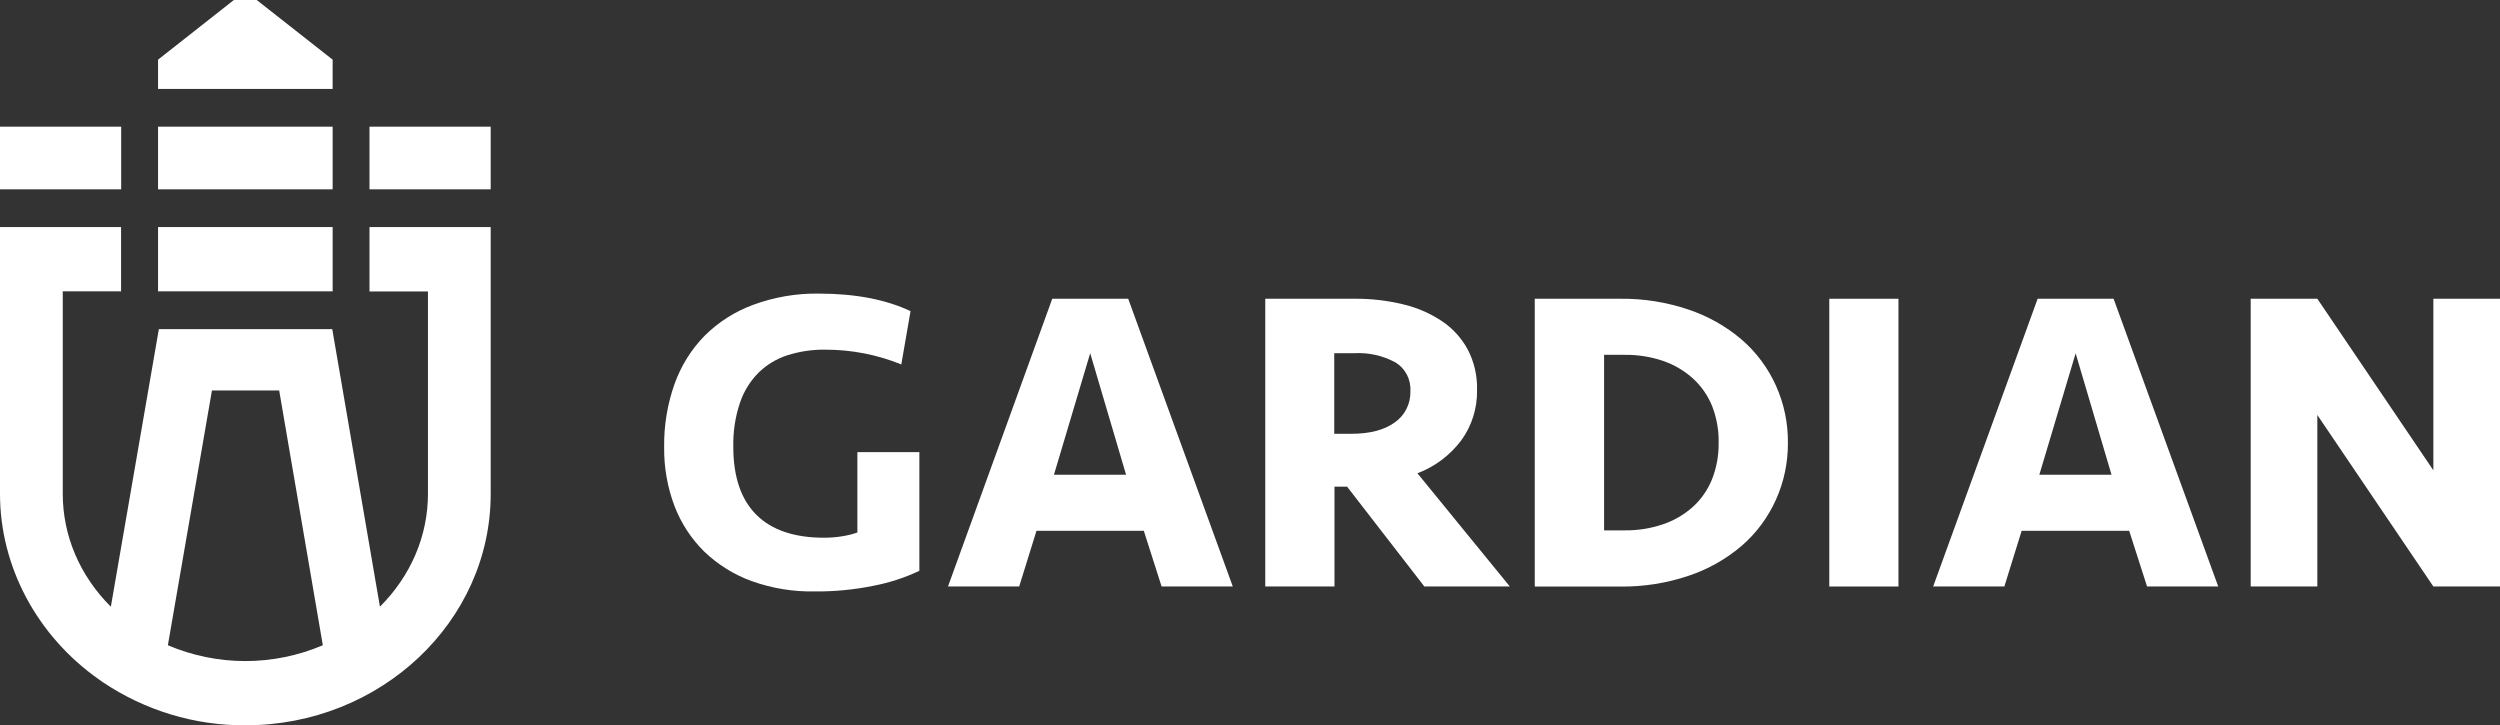 <svg width="162" height="47" viewBox="0 0 162 47" fill="none" xmlns="http://www.w3.org/2000/svg">
    <rect x="0" y="0" width="162" height="47" fill="#333333" stroke="none"/>
    <path d="M15.899 47C12.616 47.017 9.4 46.043 6.654 44.2L6.415 44.03C2.399 41.21 0 36.714 0 32.006V14.713H7.845V18.878H4.067V32.006C4.067 34.72 5.174 37.312 7.183 39.316L10.294 21.327H21.53L24.62 39.314C26.628 37.309 27.731 34.714 27.731 32.006V18.887H23.943V14.713H31.797V32.006C31.797 40.275 24.664 47 15.899 47ZM10.878 41.812C12.469 42.489 14.175 42.837 15.899 42.837C17.622 42.837 19.328 42.489 20.919 41.812L18.091 25.302H13.734L10.878 41.812Z" fill="white"/>
    <path d="M21.555 18.878H10.242V14.713H21.555V18.878Z" fill="white"/>
    <path d="M31.797 12.268H23.943V8.209H31.797V12.268Z" fill="white"/>
    <path d="M7.852 12.268H0V8.209H7.852V12.268Z" fill="white"/>
    <path d="M21.555 12.268H10.242V8.209H21.555V12.268Z" fill="white"/>
    <path d="M21.555 5.762H10.242V3.866L15.155 0H16.635L21.555 3.866V5.762Z" fill="white"/>
    <path d="M53.042 19.025C55.41 19.025 57.397 19.404 59.003 20.162L58.404 23.615C56.836 22.979 55.165 22.655 53.479 22.659C52.646 22.646 51.816 22.769 51.02 23.022C50.319 23.248 49.678 23.636 49.147 24.156C48.603 24.705 48.191 25.375 47.944 26.115C47.641 27.029 47.497 27.991 47.518 28.957C47.518 30.895 48.015 32.361 49.008 33.354C50.002 34.347 51.465 34.844 53.397 34.844C53.8 34.845 54.203 34.812 54.6 34.746C54.926 34.695 55.246 34.615 55.558 34.506V29.298H59.575V36.988C58.62 37.44 57.614 37.767 56.58 37.962C55.333 38.214 54.065 38.336 52.794 38.325C51.406 38.352 50.024 38.126 48.714 37.657C47.569 37.243 46.52 36.591 45.634 35.742C44.791 34.912 44.134 33.905 43.707 32.791C43.247 31.571 43.02 30.272 43.037 28.964C43.019 27.576 43.246 26.196 43.707 24.89C44.127 23.711 44.794 22.64 45.662 21.754C46.559 20.864 47.631 20.182 48.806 19.752C50.164 19.252 51.599 19.006 53.042 19.025Z" fill="white"/>
    <path d="M74.119 34.397H67.164L66.043 38.005H61.43L68.186 19.359H73.108L79.885 38.005H75.272L74.119 34.397ZM68.296 30.763H72.969L70.645 22.888L68.296 30.763Z" fill="white"/>
    <path d="M95.713 25.268C95.736 26.445 95.375 27.596 94.688 28.539C93.956 29.509 92.972 30.247 91.849 30.668L97.835 38.002H92.296L87.293 31.537H86.474V38.005H81.989V19.359H87.786C88.845 19.35 89.9 19.472 90.93 19.723C91.823 19.933 92.673 20.302 93.442 20.813C94.135 21.277 94.707 21.907 95.11 22.648C95.528 23.453 95.736 24.356 95.713 25.268ZM91.395 25.352C91.416 24.982 91.339 24.612 91.17 24.284C91.001 23.956 90.747 23.682 90.437 23.491C89.61 23.041 88.678 22.832 87.744 22.888H86.459V28.11H87.552C88.754 28.11 89.692 27.868 90.366 27.383C90.691 27.162 90.957 26.859 91.137 26.504C91.317 26.148 91.405 25.752 91.395 25.352Z" fill="white"/>
    <path d="M99.453 19.359H105.002C106.501 19.343 107.992 19.58 109.416 20.061C110.668 20.479 111.832 21.134 112.847 21.994C113.799 22.813 114.563 23.837 115.083 24.994C115.604 26.15 115.867 27.411 115.856 28.684C115.867 29.958 115.604 31.218 115.084 32.375C114.565 33.533 113.802 34.558 112.851 35.378C111.837 36.239 110.672 36.895 109.42 37.311C107.996 37.79 106.504 38.026 105.006 38.009H99.453V19.359ZM105.275 34.368C106.119 34.378 106.958 34.246 107.759 33.975C108.467 33.737 109.122 33.356 109.686 32.856C110.226 32.367 110.652 31.76 110.931 31.079C111.233 30.319 111.381 29.504 111.368 28.684C111.383 27.866 111.237 27.052 110.938 26.293C110.659 25.612 110.233 25.005 109.693 24.516C109.13 24.012 108.475 23.628 107.766 23.386C106.965 23.115 106.126 22.983 105.282 22.993H103.945V34.368H105.275Z" fill="white"/>
    <path d="M123.02 38.005H118.538V19.359H123.02V38.005Z" fill="white"/>
    <path d="M137.972 34.397H131.003L129.882 38.005H125.269L132.039 19.359H136.961L143.741 38.005H139.129L137.972 34.397ZM132.149 30.763H136.826L134.502 22.895L132.149 30.763Z" fill="white"/>
    <path d="M157.682 38.005L150.163 26.892V38.005H145.845V19.359H150.163L157.682 30.476V19.359H162V38.005H157.682Z" fill="white"/>
</svg>
